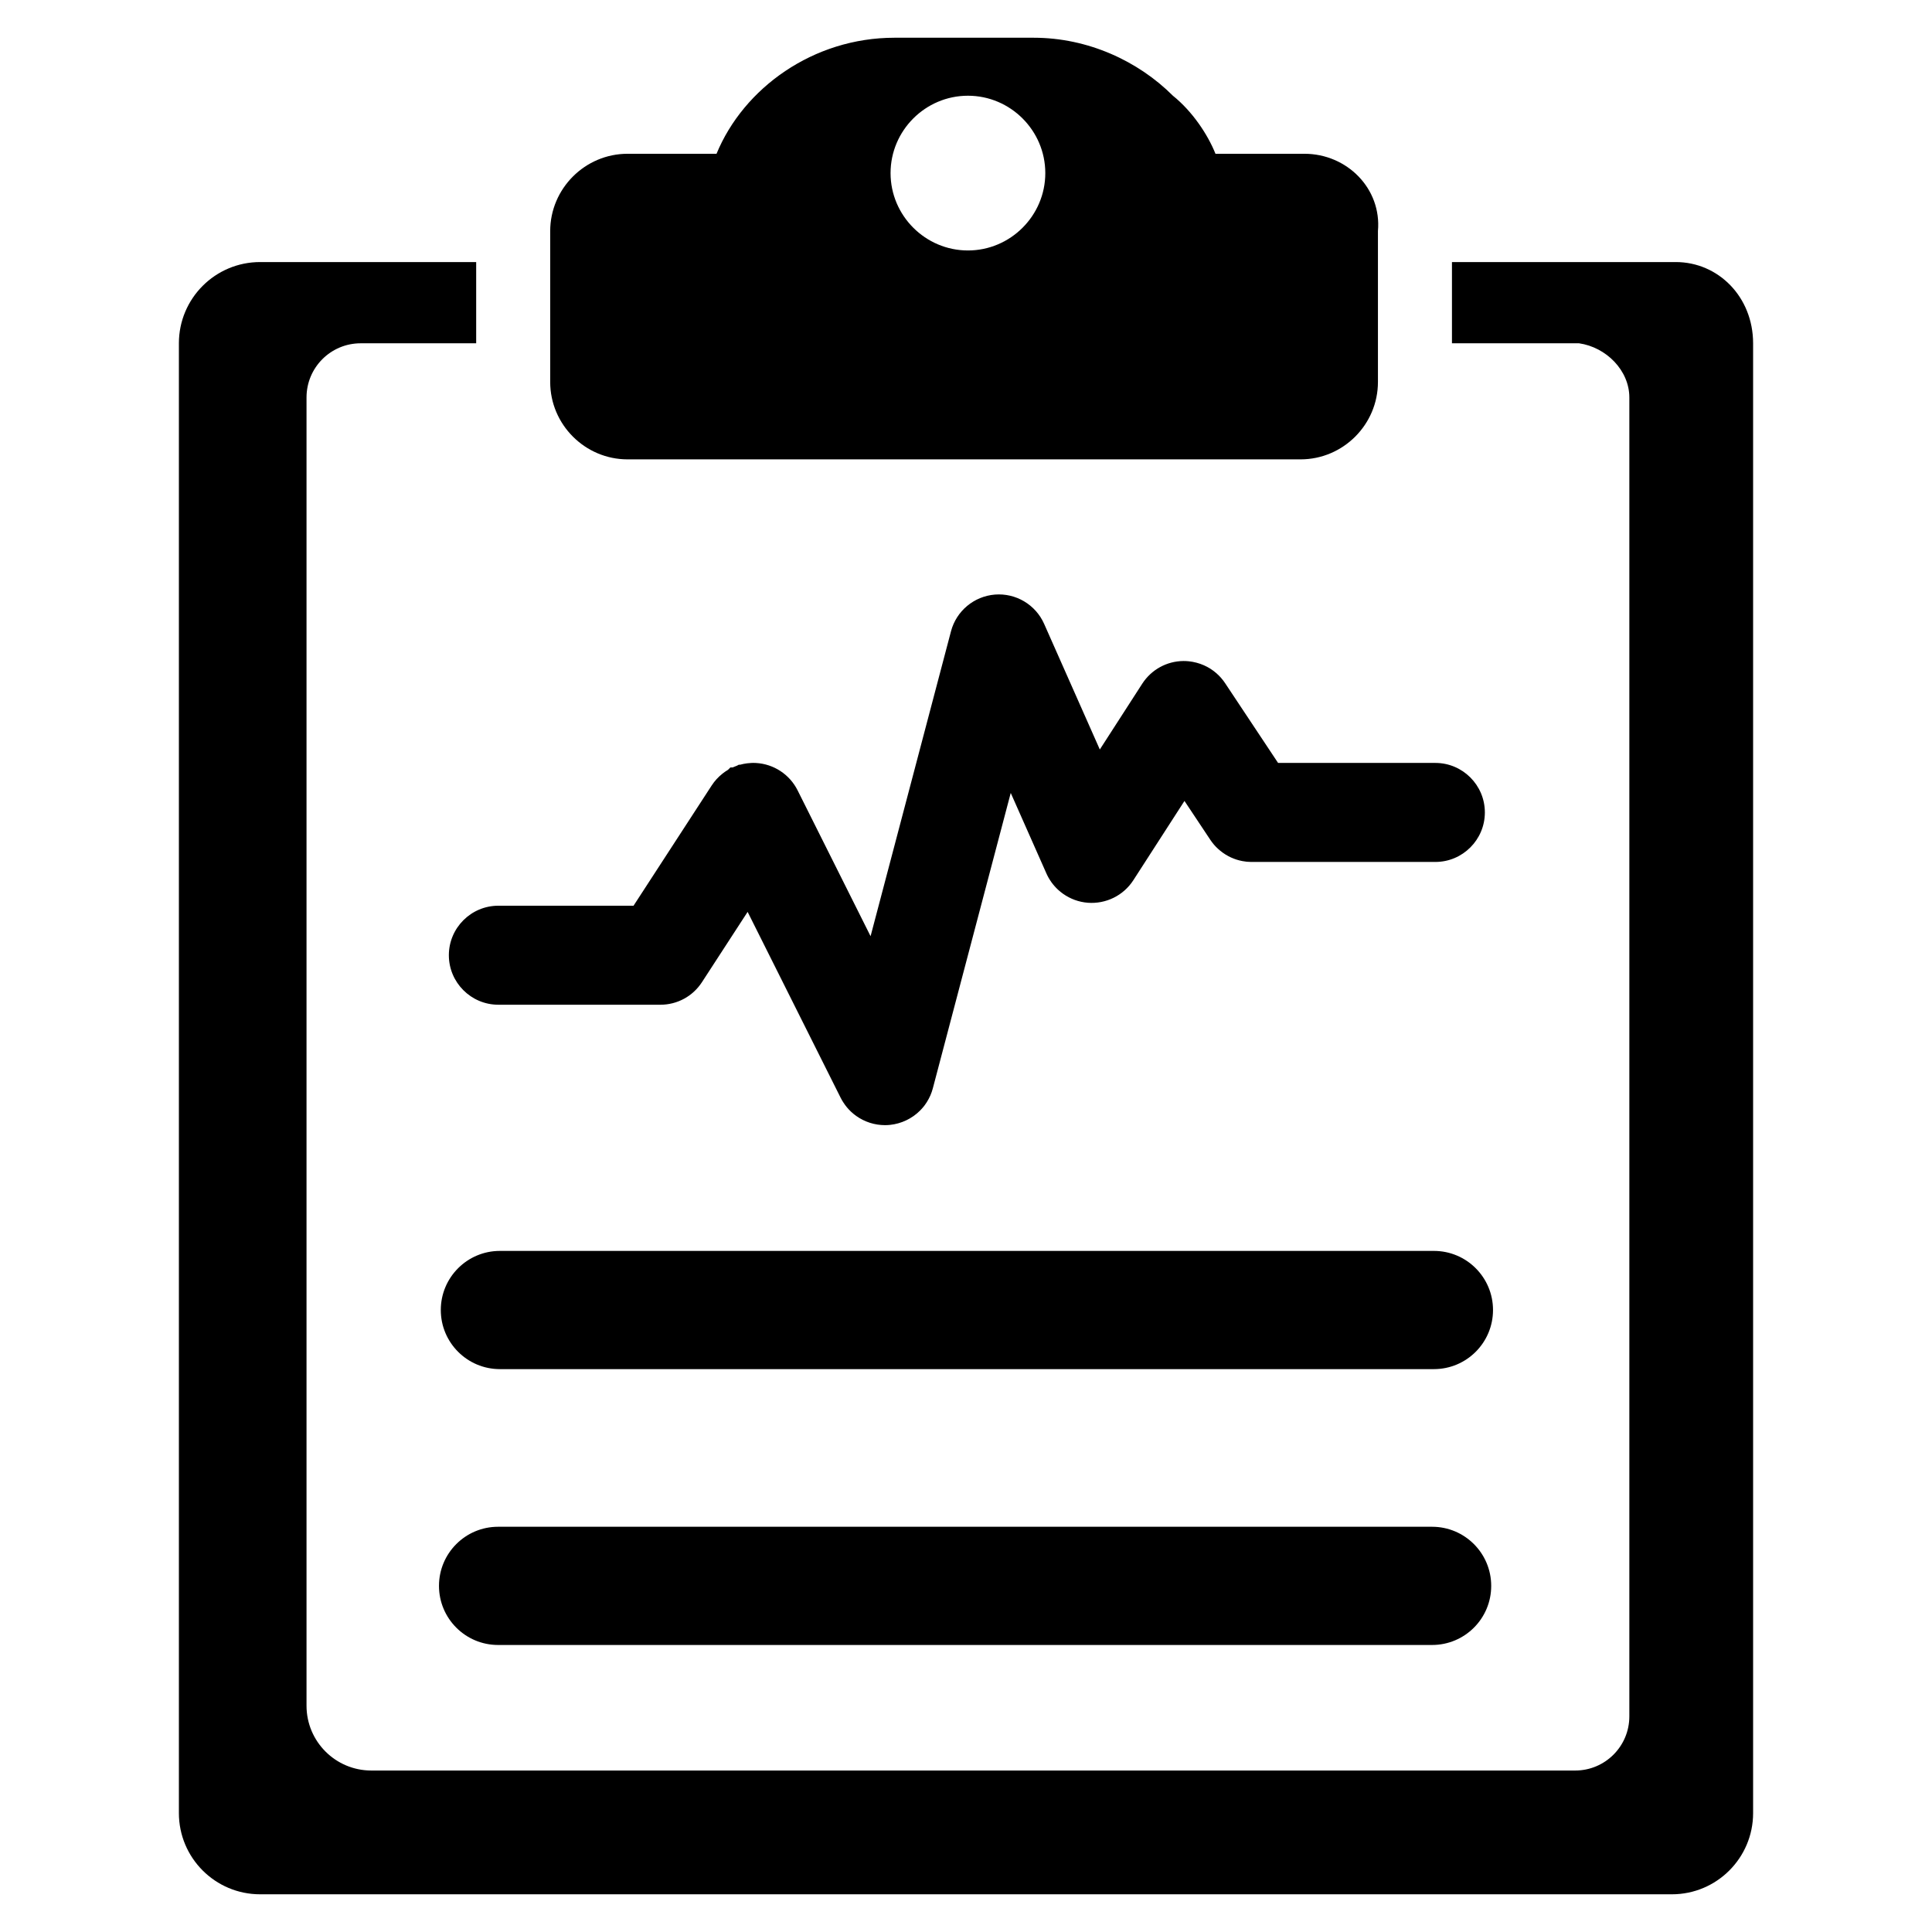 <svg height='300px' width='300px'  fill="#000000" xmlns="http://www.w3.org/2000/svg" xmlns:xlink="http://www.w3.org/1999/xlink" version="1.1" x="0px" y="0px" viewBox="0 0 64 64" enable-background="new 0 0 64 64" xml:space="preserve"><g><g><path d="M43.211,5.094h-2.947c-0.256-0.641-0.769-1.409-1.409-1.922c-1.153-1.153-2.819-1.922-4.612-1.922H29.63    c-2.691,0-4.997,1.666-5.894,3.844h-2.947c-1.409,0-2.563,1.153-2.563,2.563v4.997c0,1.409,1.153,2.563,2.563,2.563h22.294    c1.409,0,2.563-1.153,2.563-2.563V7.656C45.773,6.247,44.62,5.094,43.211,5.094z M32.064,8.297c-1.409,0-2.563-1.153-2.563-2.563    s1.153-2.563,2.563-2.563c1.409,0,2.563,1.153,2.563,2.563S33.473,8.297,32.064,8.297z"></path><path d="M55.511,8.681h-7.413v2.691h4.21c0.897,0.128,1.666,0.897,1.666,1.794v43.691c0,0.991-0.803,1.794-1.794,1.794H20.789    h-8.488c-1.186,0-2.147-0.961-2.147-2.147v-8.488v-0.128V13.166c0-0.991,0.803-1.794,1.794-1.794h3.826V8.681H8.617    c-1.486,0-2.691,1.205-2.691,2.691v48.688c0,1.486,1.205,2.691,2.691,2.691h46.766c1.486,0,2.691-1.205,2.691-2.691V11.372    C58.073,9.834,56.92,8.681,55.511,8.681z"></path></g><g><path d="M47.548,25.273h-5.21l-1.754-2.641c-0.037-0.057-0.08-0.112-0.128-0.168c-0.022-0.025-0.044-0.049-0.065-0.071    c-0.236-0.243-0.536-0.404-0.883-0.469l-0.066-0.01c-0.05-0.007-0.1-0.013-0.153-0.015l-0.084-0.002    c-0.554,0.004-1.065,0.285-1.367,0.752l-1.405,2.179l-1.845-4.162c-0.282-0.636-0.936-1.025-1.63-0.97    c-0.693,0.056-1.278,0.544-1.455,1.216l-2.664,10.101l-2.419-4.835c-0.263-0.524-0.789-0.87-1.376-0.903    c-0.102-0.006-0.202-0.001-0.295,0.011c-0.08,0.01-0.158,0.026-0.232,0.046l-0.045,0.001l-0.058,0.031    c-0.05,0.018-0.099,0.037-0.147,0.059l-0.072,0l-0.078,0.078c-0.069,0.041-0.131,0.084-0.185,0.128    c-0.139,0.11-0.259,0.241-0.356,0.39l-2.589,3.984h-4.478c-0.904,0-1.64,0.736-1.64,1.64c0,0.904,0.736,1.64,1.64,1.64h5.369    c0.557,0,1.071-0.279,1.375-0.747l1.513-2.329l3.082,6.159c0.029,0.058,0.062,0.114,0.094,0.161    c0.069,0.107,0.152,0.207,0.248,0.298c0.054,0.051,0.112,0.098,0.173,0.142c0.28,0.199,0.613,0.305,0.954,0.305    c0.056,0,0.112-0.003,0.168-0.009c0.371-0.039,0.722-0.205,0.987-0.468c0.044-0.044,0.084-0.088,0.128-0.142l0.033-0.043    c0.025-0.034,0.049-0.069,0.068-0.099c0.023-0.036,0.044-0.073,0.064-0.111c0.019-0.036,0.037-0.072,0.055-0.113    c0.033-0.077,0.061-0.156,0.082-0.237l2.58-9.783l1.182,2.668c0.091,0.204,0.22,0.385,0.384,0.537    c0.054,0.05,0.111,0.096,0.168,0.136c0.241,0.171,0.524,0.274,0.82,0.297c0.602,0.045,1.179-0.239,1.507-0.746l1.694-2.627    l0.857,1.289c0.076,0.114,0.165,0.217,0.259,0.301c0.022,0.021,0.044,0.04,0.054,0.047c0.061,0.052,0.125,0.098,0.19,0.138    c0.022,0.013,0.044,0.026,0.066,0.038l0.031,0.018c0.033,0.018,0.066,0.034,0.09,0.044c0.059,0.026,0.117,0.049,0.176,0.068    c0.031,0.01,0.062,0.02,0.087,0.025l0.106,0.024c0.097,0.019,0.194,0.029,0.287,0.029h6.108c0.904,0,1.64-0.736,1.64-1.64    C49.188,26.009,48.452,25.273,47.548,25.273z M41.187,28.131L41.187,28.131L41.187,28.131L41.187,28.131z"></path><path d="M47.5,45.354H16.56c-1.081,0-1.958-0.877-1.958-1.958c0-1.082,0.877-1.958,1.958-1.958H47.5    c1.082,0,1.958,0.877,1.958,1.958C49.458,44.477,48.581,45.354,47.5,45.354z"></path><path d="M47.44,54.492H16.5c-1.081,0-1.958-0.877-1.958-1.958c0-1.082,0.877-1.958,1.958-1.958h30.94    c1.082,0,1.958,0.877,1.958,1.958C49.399,53.616,48.522,54.492,47.44,54.492z"></path></g></g></svg>
